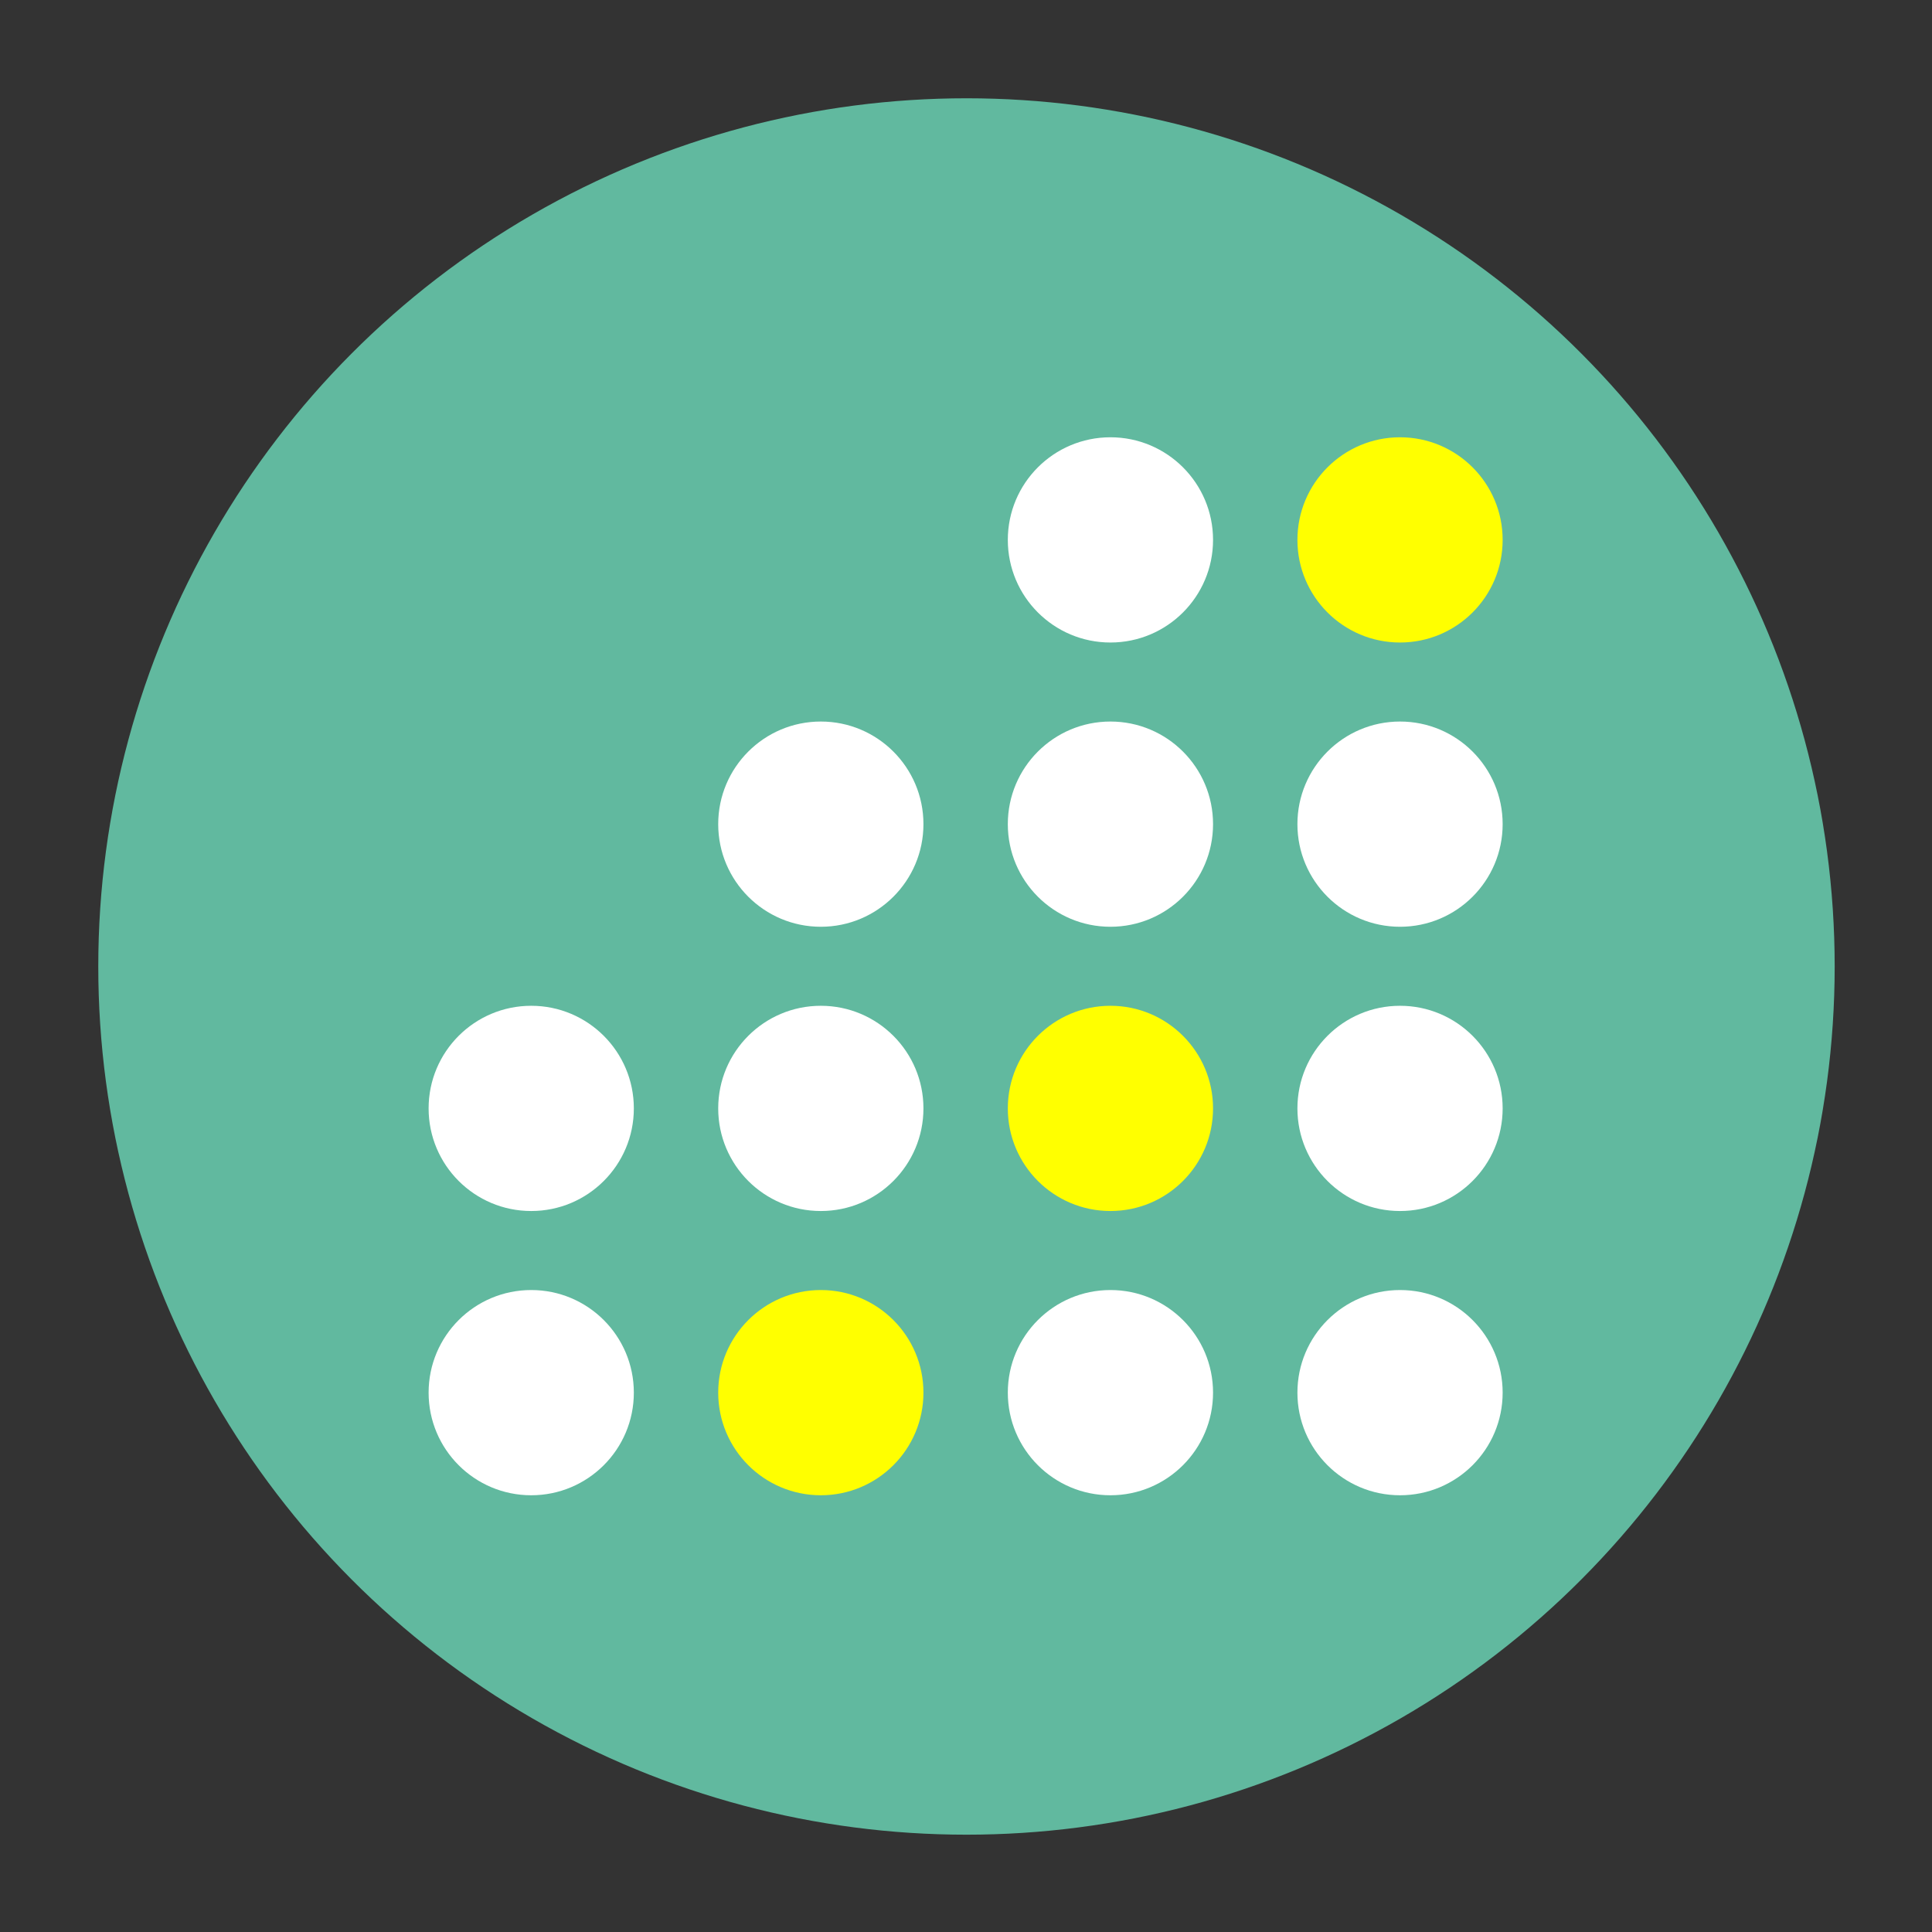 <?xml version="1.0" encoding="UTF-8" standalone="no"?>
<!DOCTYPE svg PUBLIC "-//W3C//DTD SVG 1.1//EN" "http://www.w3.org/Graphics/SVG/1.1/DTD/svg11.dtd">
<svg width="100%" height="100%" viewBox="0 0 512 512" version="1.1" xmlns="http://www.w3.org/2000/svg" xmlns:xlink="http://www.w3.org/1999/xlink" xml:space="preserve" xmlns:serif="http://www.serif.com/" style="fill-rule:evenodd;clip-rule:evenodd;stroke-linejoin:round;stroke-miterlimit:1.414;">
    <rect x="0" y="0" width="512" height="512" fill="#333333" stroke="none"/>
    <g id="g10" transform="matrix(1.25,0,0,-1.25,-64,576)">
        <g transform="matrix(0.847,0,0,-0.847,-28.022,544.188)">
            <circle cx="335.447" cy="340.367" r="217.315" style="fill:rgb(97,185,159);"/>
        </g>
        <g id="g4498" transform="matrix(1,0,0,1,23.864,-22.349)">
            <g id="g4414" transform="matrix(0.833,0,0,0.833,36.881,41.582)">
                <g id="circle4406" transform="matrix(1,0,0,-1,0,0)">
                    <circle cx="123.744" cy="-175.646" r="26.117" style="fill:white;"/>
                </g>
                <g id="circle4408" transform="matrix(1,0,0,-1,0,0)">
                    <circle cx="271.159" cy="-175.646" r="26.117" style="fill:white;"/>
                </g>
                <g id="circle4410" transform="matrix(1,0,0,-1,0,0)">
                    <circle cx="197.451" cy="-175.646" r="26.117" style="fill:rgb(255,255,0);"/>
                </g>
                <g id="circle4412" transform="matrix(1,0,0,-1,0,0)">
                    <circle cx="344.866" cy="-175.646" r="26.117" style="fill:white;"/>
                </g>
            </g>
            <g id="g4444" transform="matrix(0.833,0,0,0.833,36.881,101.846)">
                <g id="circle4446" transform="matrix(1,0,0,-1,0,0)">
                    <circle cx="123.744" cy="-175.646" r="26.117" style="fill:white;"/>
                </g>
                <g id="circle4448" transform="matrix(1,0,0,-1,0,0)">
                    <circle cx="271.159" cy="-175.646" r="26.117" style="fill:rgb(255,255,0);"/>
                </g>
                <g id="circle4450" transform="matrix(1,0,0,-1,0,0)">
                    <circle cx="197.451" cy="-175.646" r="26.117" style="fill:white;"/>
                </g>
                <g id="circle4452" transform="matrix(1,0,0,-1,0,0)">
                    <circle cx="344.866" cy="-175.646" r="26.117" style="fill:white;"/>
                </g>
            </g>
            <g id="g4478" transform="matrix(0.833,0,0,0.833,36.881,162.109)">
                <g id="circle4482" transform="matrix(1,0,0,-1,0,0)">
                    <circle cx="271.159" cy="-175.646" r="26.117" style="fill:white;"/>
                </g>
                <g id="circle4484" transform="matrix(1,0,0,-1,0,0)">
                    <circle cx="197.451" cy="-175.646" r="26.117" style="fill:white;"/>
                </g>
                <g id="circle4486" transform="matrix(1,0,0,-1,0,0)">
                    <circle cx="344.866" cy="-175.646" r="26.117" style="fill:white;"/>
                </g>
            </g>
            <g id="g4488" transform="matrix(0.833,0,0,0.833,36.881,222.373)">
                <g id="circle4492" transform="matrix(1,0,0,-1,0,0)">
                    <circle cx="271.159" cy="-175.646" r="26.117" style="fill:white;"/>
                </g>
                <g id="circle4496" transform="matrix(1,0,0,-1,0,0)">
                    <circle cx="344.866" cy="-175.646" r="26.117" style="fill:rgb(255,255,0);"/>
                </g>
            </g>
        </g>
    </g>
</svg>
